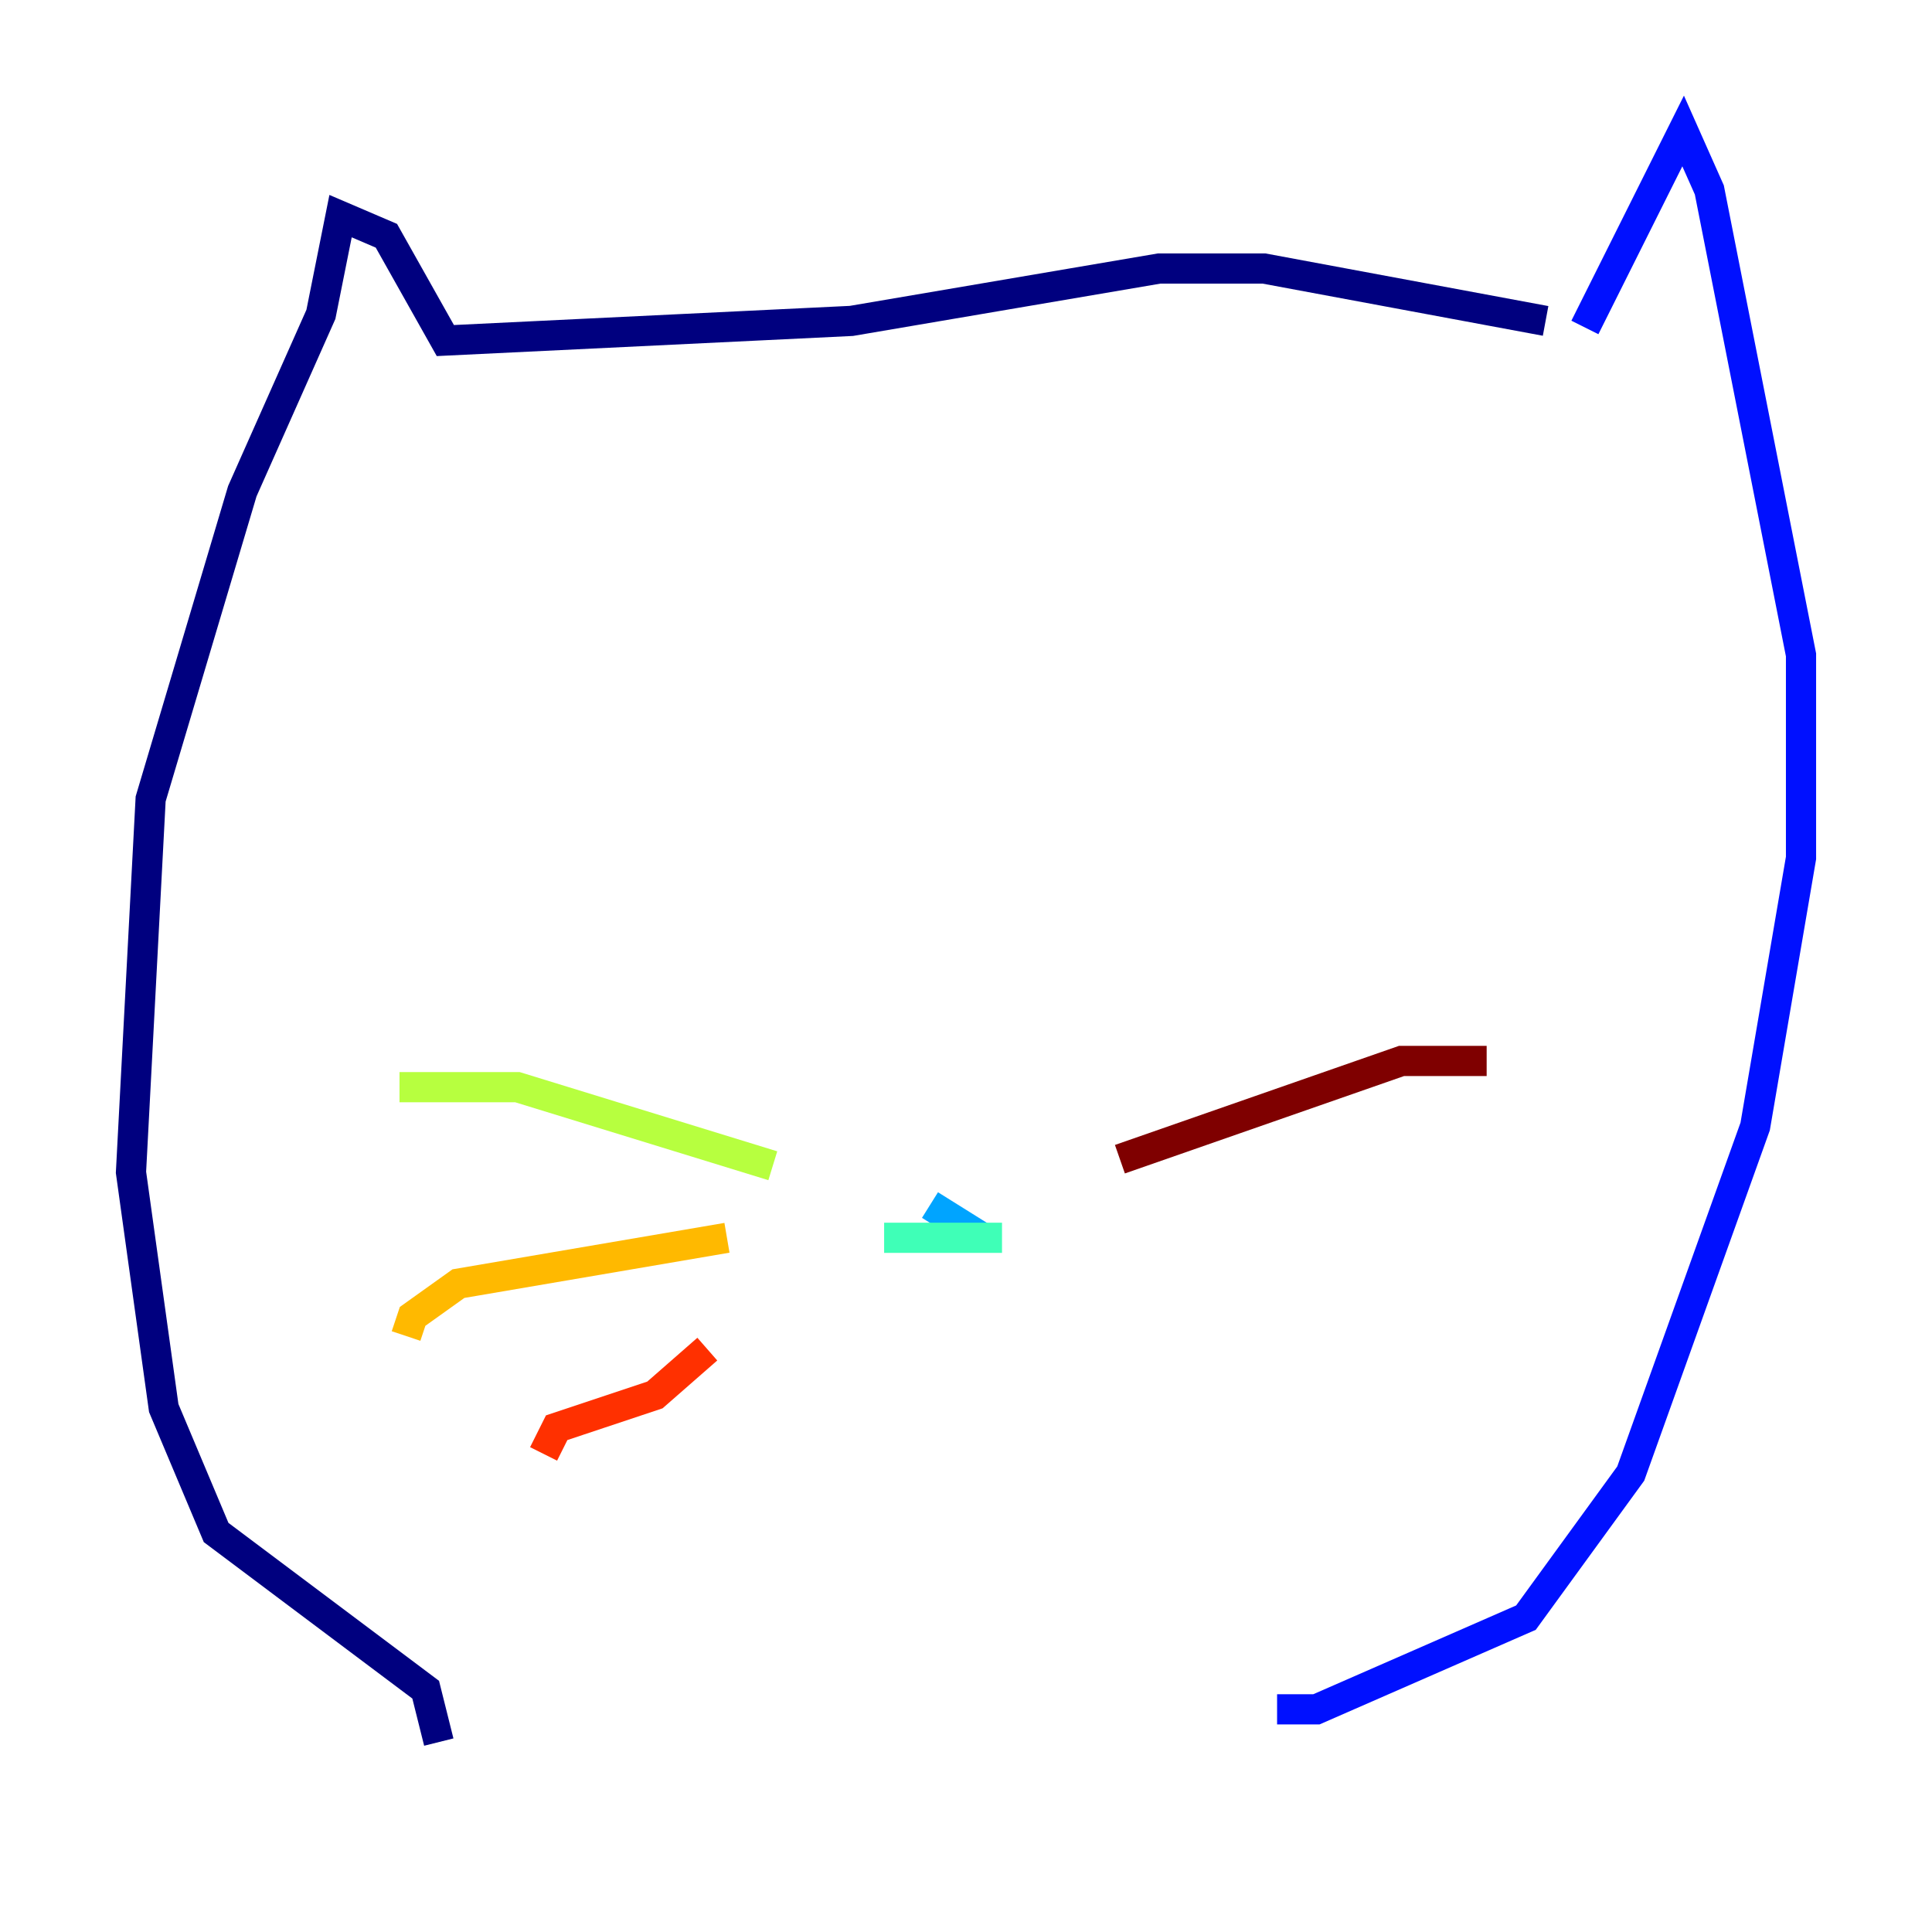 <?xml version="1.0" encoding="utf-8" ?>
<svg baseProfile="tiny" height="128" version="1.2" viewBox="0,0,128,128" width="128" xmlns="http://www.w3.org/2000/svg" xmlns:ev="http://www.w3.org/2001/xml-events" xmlns:xlink="http://www.w3.org/1999/xlink"><defs /><polyline fill="none" points="29.071,115.417 28.203,111.946 14.319,101.532 10.848,93.288 8.678,77.668 9.98,52.936 16.054,32.542 21.261,20.827 22.563,14.319 25.6,15.62 29.505,22.563 56.407,21.261 76.8,17.79 83.742,17.79 102.4,21.261" stroke="#00007f" stroke-width="2" /><polyline fill="none" points="105.003,21.695 111.512,8.678 113.248,12.583 119.322,43.39 119.322,56.841 116.285,74.63 108.041,97.627 101.098,107.173 87.214,113.248 84.61,113.248" stroke="#0010ff" stroke-width="2" /><polyline fill="none" points="65.085,82.007 61.614,79.837" stroke="#00a4ff" stroke-width="2" /><polyline fill="none" points="66.386,82.007 58.576,82.007" stroke="#3fffb7" stroke-width="2" /><polyline fill="none" points="51.2,77.234 34.278,72.027 26.468,72.027" stroke="#b7ff3f" stroke-width="2" /><polyline fill="none" points="48.163,82.007 30.373,85.044 27.336,87.214 26.902,88.515" stroke="#ffb900" stroke-width="2" /><polyline fill="none" points="46.861,89.383 43.39,92.42 36.881,94.59 36.014,96.325" stroke="#ff3000" stroke-width="2" /><polyline fill="none" points="74.197,76.8 92.854,70.291 98.495,70.291" stroke="#7f0000" stroke-width="2" /></svg>